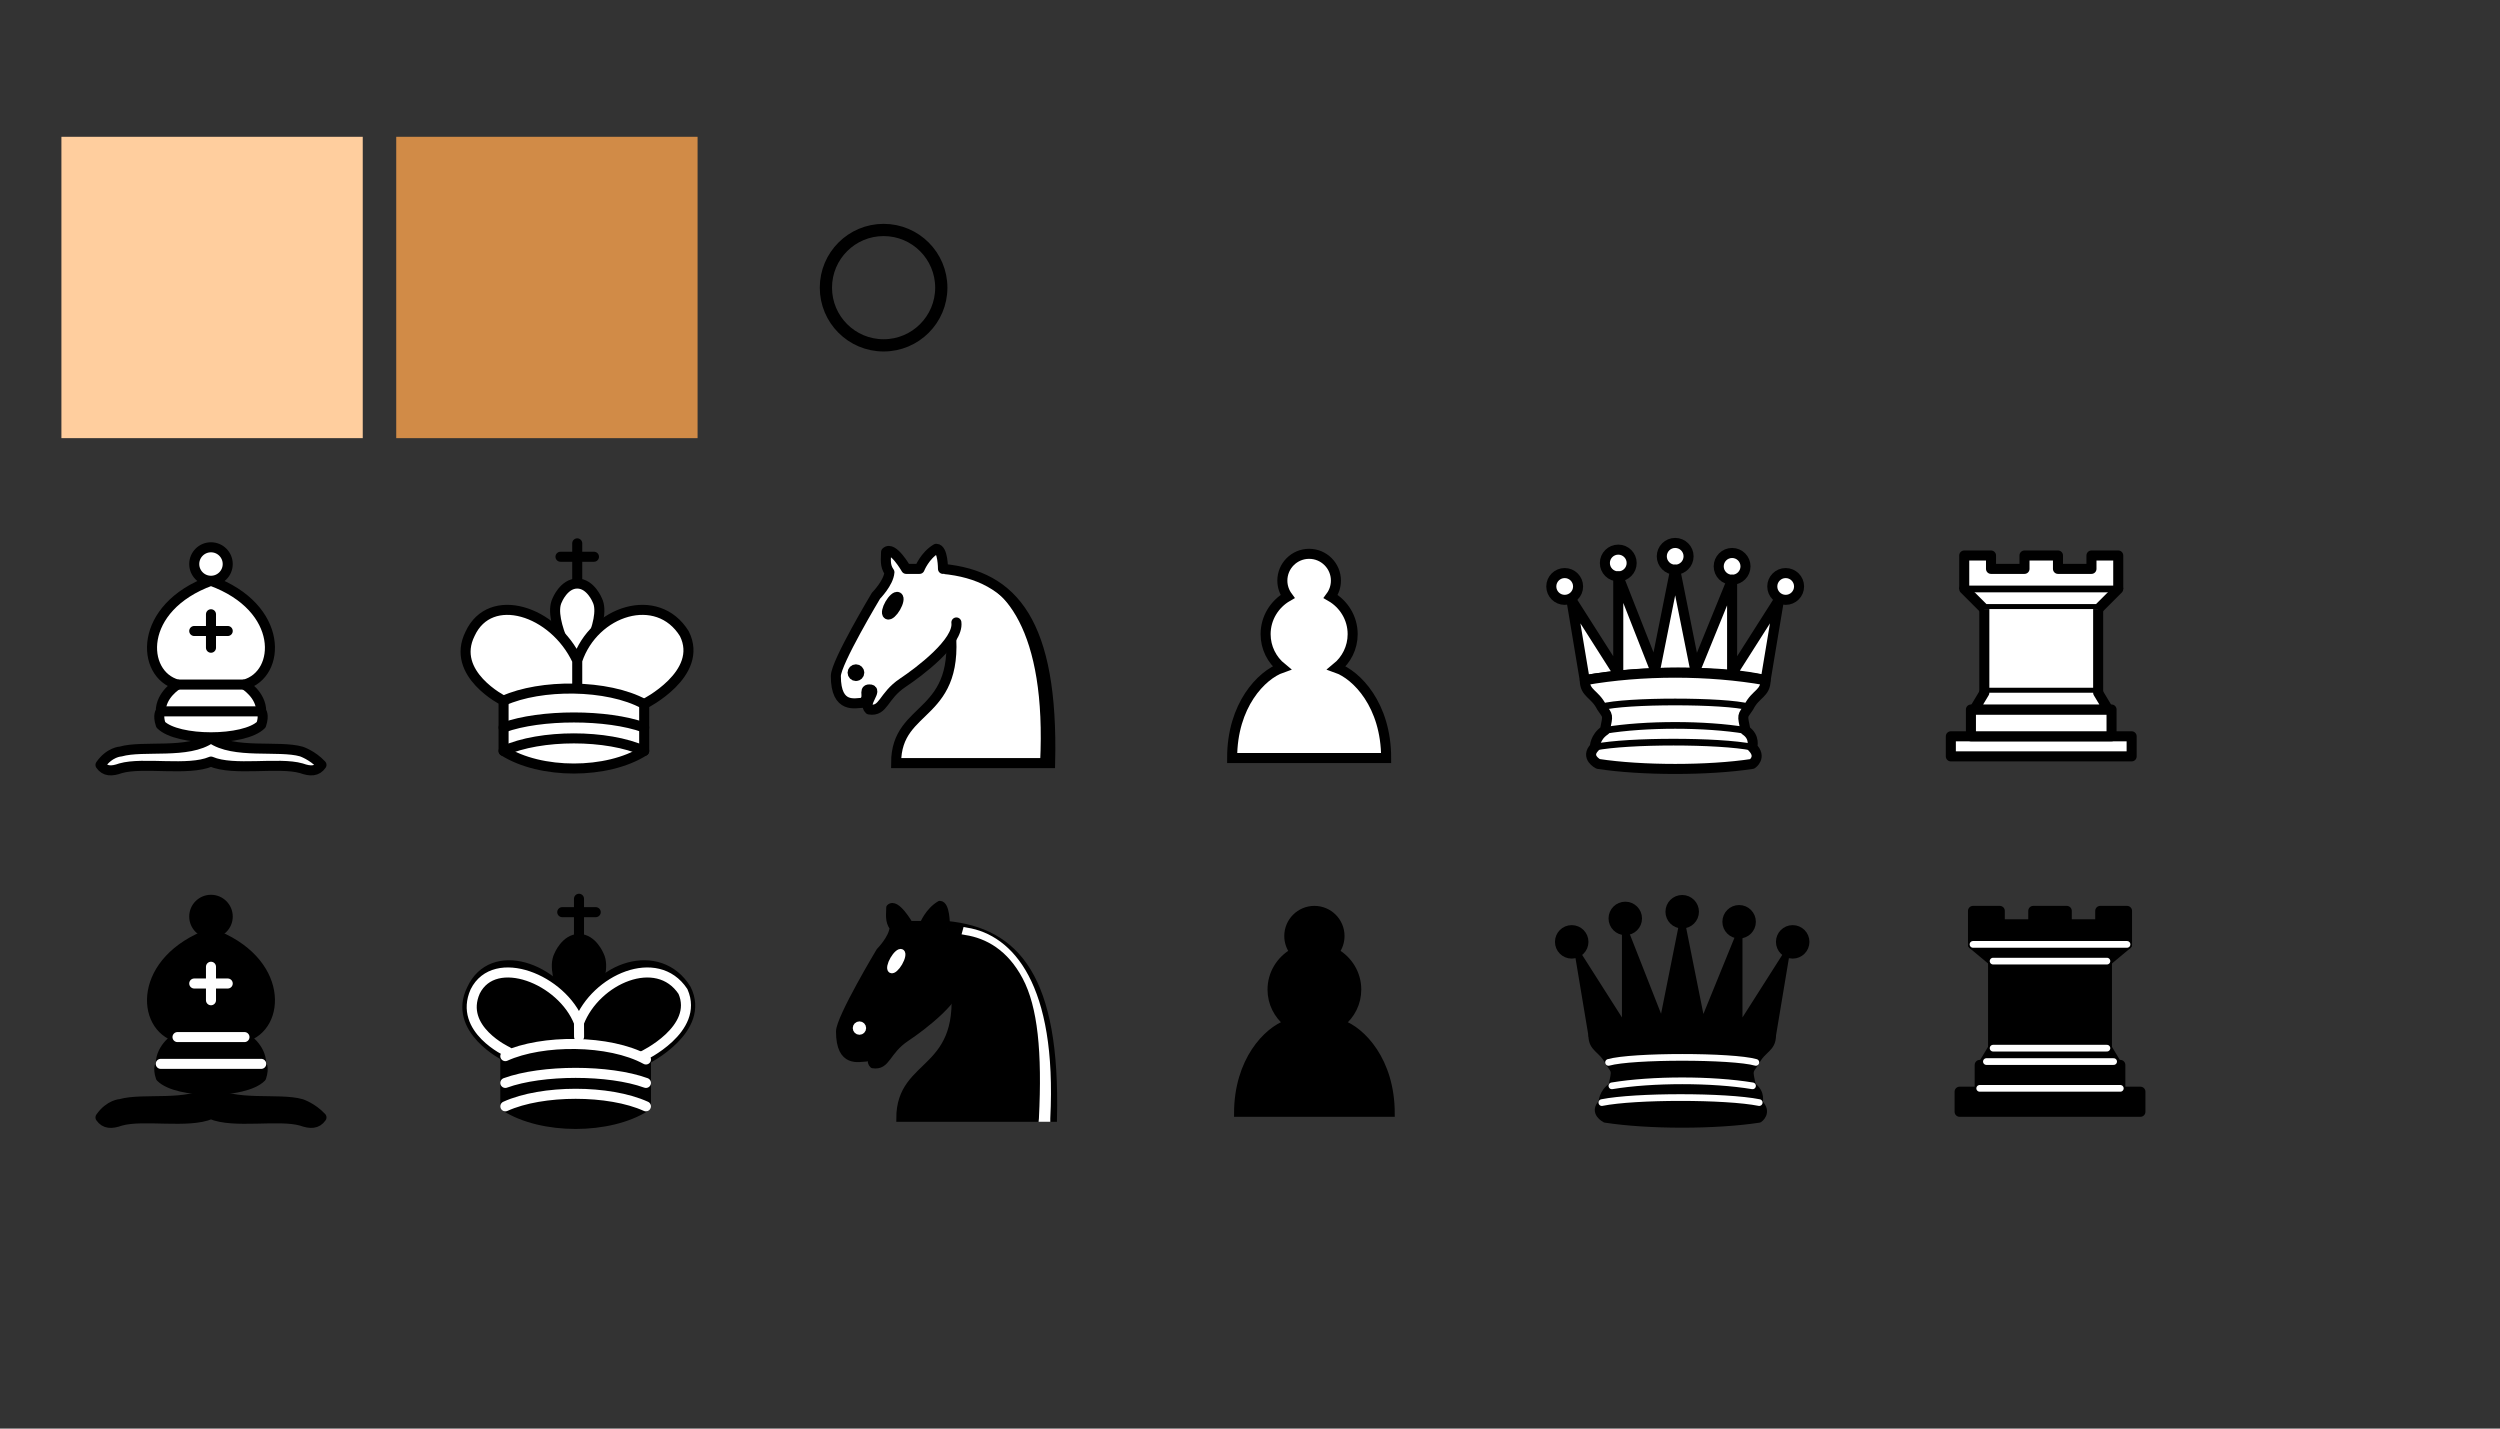 <?xml version="1.0" encoding="UTF-8" standalone="no"?>
<!-- Created with Inkscape (http://www.inkscape.org/) -->
<svg
   xmlns:svg="http://www.w3.org/2000/svg"
   xmlns="http://www.w3.org/2000/svg"
   version="1.0"
   width="280pt"
   height="160pt"
   id="svg2">
  <rect width="100%" height="100%" fill="#333333" stroke="none"/>
  <defs
     id="defs4" />
  <g
     id="defitem0">
    <rect
       width="45"
       height="45"
       x="0"
       y="0"
       transform="translate(9.171,20.429)"
       id="WhiteTile"
       style="fill:#ffce9e" />
    <rect
       width="45"
       height="45"
       x="0"
       y="0"
       transform="translate(59.171,20.429)"
       id="BlackTile"
       style="fill:#d18b47" />
    <g
       transform="translate(109.335,20.342)"
       id="Marker"
       style="fill:none">
      <rect
         width="45"
         height="45"
         x="0"
         y="0"
         id="rect3136"
         style="fill:none" />
      <path
         d="M 19.253,9.627 C 19.253,14.943 14.943,19.253 9.627,19.253 C 4.31,19.253 0,14.943 0,9.627 C 0,4.31 4.31,0 9.627,0 C 14.943,0 19.253,4.31 19.253,9.627 z"
         transform="matrix(0.895,0,0,0.895,14,14)"
         id="path1933"
         style="fill:#ffffff;fill-opacity:0;stroke:#000000;stroke-width:2.041;stroke-linecap:square;stroke-linejoin:miter;stroke-miterlimit:2" />
    </g>
    <g
       transform="translate(9.007,75.886)"
       id="WhiteBishop"
       style="fill:none">
      <g
         transform="translate(5.25,5.093)"
         id="WB"
         style="fill:none">
        <g
           id="layer1-9"
           style="fill:none">
          <path
             d="M 3,2 C 6.385,1.028 13.115,2.431 16.5,0 C 19.885,2.431 26.615,1.028 30,2 C 30,2 31.646,2.542 33,4 C 32.323,4.972 31.354,4.986 30,4.5 C 26.615,3.528 19.885,4.958 16.5,3.5 C 13.115,4.958 6.385,3.528 3,4.5 C 1.646,4.986 0.677,4.972 0,4 C 1.354,2.055 3,2 3,2 z"
             transform="translate(0.75,29.25)"
             id="path4582-3"
             style="fill:#ffffff;fill-rule:evenodd;stroke:#000000;stroke-width:1.5;stroke-linecap:butt;stroke-linejoin:round" />
          <path
             d="M 1.305,21.5 C 3.805,24 13.805,24 16.305,21.5 C 16.805,20 16.305,19.5 16.305,19.5 C 16.305,17 13.805,15.5 13.805,15.5 C 19.305,14 19.805,4 8.805,0 C -2.195,4 -1.695,14 3.805,15.5 C 3.805,15.5 1.305,17 1.305,19.5 C 1.305,19.5 0.805,20 1.305,21.5 z"
             transform="translate(8.445,5.75)"
             id="path4584-1"
             style="fill:#ffffff;fill-rule:evenodd;stroke:#000000;stroke-width:1.5;stroke-linecap:butt;stroke-linejoin:round" />
          <path
             d="M 5,2.5 C 5,3.881 3.881,5 2.5,5 C 1.119,5 0,3.881 0,2.5 C 0,1.119 1.119,0 2.5,0 C 3.881,0 5,1.119 5,2.5 z"
             transform="translate(14.75,0.75)"
             id="path4586-9"
             style="fill:#ffffff;stroke:#000000;stroke-width:1.5;stroke-linecap:butt;stroke-linejoin:round" />
          <path
             d="M 0,0 L 10,0"
             transform="translate(12.25,21.25)"
             id="path4588-4"
             style="fill:none;stroke:#000000;stroke-width:1.5;stroke-linecap:butt;stroke-linejoin:miter;stroke-miterlimit:4" />
          <path
             d="M 0,0 L 15,0"
             transform="translate(9.75,25.25)"
             id="path4590-7"
             style="fill:none;stroke:#000000;stroke-width:1.5;stroke-linecap:butt;stroke-linejoin:miter;stroke-miterlimit:4" />
          <path
             d="M 0,0 L 0,5"
             transform="translate(17.25,10.75)"
             id="path4592-8"
             style="fill:none;stroke:#000000;stroke-width:1.5;stroke-linecap:round;stroke-linejoin:miter;stroke-miterlimit:4" />
          <path
             d="M 0,0 L 5,0"
             transform="translate(14.75,13.25)"
             id="path4594-4"
             style="fill:none;stroke:#000000;stroke-width:1.5;stroke-linecap:round;stroke-linejoin:miter;stroke-miterlimit:4" />
        </g>
        <g
           transform="translate(-14.257,-80.546)"
           id="layer2"
           style="fill:none" />
      </g>
      <rect
         width="45"
         height="45"
         x="0"
         y="0"
         id="rect3373"
         style="fill:none" />
    </g>
    <g
       transform="translate(9.007,128.527)"
       id="BlackBishop"
       style="fill:none">
      <g
         transform="translate(5.25,5.093)"
         id="BB"
         style="fill:none">
        <path
           d="M 3,2 C 6.385,1.028 13.115,2.431 16.5,0 C 19.885,2.431 26.615,1.028 30,2 C 30,2 31.646,2.542 33,4 C 32.323,4.972 31.354,4.986 30,4.5 C 26.615,3.528 19.885,4.958 16.5,3.5 C 13.115,4.958 6.385,3.528 3,4.5 C 1.646,4.986 0.677,4.972 0,4 C 1.354,2.055 3,2 3,2 z"
           transform="translate(0.75,29.25)"
           id="path4582"
           style="fill:#000000;fill-rule:evenodd;stroke:#000000;stroke-width:1.5;stroke-linecap:butt;stroke-linejoin:round" />
        <path
           d="M 1.305,21.5 C 3.805,24 13.805,24 16.305,21.5 C 16.805,20 16.305,19.5 16.305,19.5 C 16.305,17 13.805,15.5 13.805,15.5 C 19.305,14 19.805,4 8.805,0 C -2.195,4 -1.695,14 3.805,15.5 C 3.805,15.5 1.305,17 1.305,19.5 C 1.305,19.5 0.805,20 1.305,21.5 z"
           transform="translate(8.445,5.75)"
           id="path4584"
           style="fill:#000000;fill-rule:evenodd;stroke:#000000;stroke-width:1.5;stroke-linecap:butt;stroke-linejoin:round" />
        <path
           d="M 5,2.5 C 5,3.881 3.881,5 2.5,5 C 1.119,5 0,3.881 0,2.5 C 0,1.119 1.119,0 2.5,0 C 3.881,0 5,1.119 5,2.5 z"
           transform="translate(14.75,0.75)"
           id="path4586"
           style="fill:#000000;stroke:#000000;stroke-width:1.5;stroke-linecap:butt;stroke-linejoin:round" />
        <path
           d="M 0,0 L 10,0"
           transform="translate(12.25,21.25)"
           id="path4588"
           style="fill:none;stroke:#ffffff;stroke-width:1.5;stroke-linecap:round;stroke-linejoin:miter;stroke-miterlimit:4" />
        <path
           d="M 0,0 L 15,0"
           transform="translate(9.75,25.25)"
           id="path4590"
           style="fill:none;stroke:#ffffff;stroke-width:1.5;stroke-linecap:round;stroke-linejoin:miter;stroke-miterlimit:4" />
        <path
           d="M 0,0 L 0,5"
           transform="translate(17.25,10.75)"
           id="path4592"
           style="fill:none;stroke:#ffffff;stroke-width:1.5;stroke-linecap:round;stroke-linejoin:miter;stroke-miterlimit:4" />
        <path
           d="M 0,0 L 5,0"
           transform="translate(14.75,13.25)"
           id="path4594"
           style="fill:none;stroke:#ffffff;stroke-width:1.5;stroke-linecap:round;stroke-linejoin:miter;stroke-miterlimit:4" />
      </g>
      <rect
         width="45"
         height="45"
         x="0"
         y="0"
         id="rect3388"
         style="fill:none" />
    </g>
    <g
       transform="translate(63.67,75.453)"
       id="WhiteKing"
       style="fill:none">
      <g
         transform="translate(5.107,4.938)"
         id="WK"
         style="fill:none">
        <path
           d="M 0,5.625 L 0,0"
           transform="translate(17.423,0.75)"
           id="path6570-1"
           style="fill:none;stroke:#000000;stroke-width:1.5;stroke-linecap:round;stroke-linejoin:miter;stroke-miterlimit:4" />
        <path
           d="M 3.306,13 C 3.306,13 7.806,5.5 6.306,2.5 C 6.306,2.5 5.306,0 3.306,0 C 1.306,0 0.306,2.5 0.306,2.5 C -1.194,5.5 3.306,13 3.306,13"
           transform="translate(14.117,6.75)"
           id="path5683-0"
           style="fill:#ffffff;fill-rule:evenodd;stroke:#000000;stroke-width:1.5;stroke-linecap:butt;stroke-linejoin:miter;stroke-miterlimit:4" />
        <path
           d="M 5.673,21.069 C 11.173,24.569 21.173,24.569 26.673,21.069 L 26.673,14.069 C 26.673,14.069 35.673,9.569 32.673,3.569 C 28.673,-2.931 19.173,0.069 16.673,7.569 L 16.673,11.069 L 16.673,7.569 C 13.173,0.069 3.673,-2.931 0.673,3.569 C -2.327,9.569 5.673,13.569 5.673,13.569 L 5.673,21.069 z"
           transform="translate(0.75,10.681)"
           id="path5681-6"
           style="fill:#ffffff;fill-rule:evenodd;stroke:#000000;stroke-width:1.5;stroke-linecap:round;stroke-linejoin:round" />
        <path
           d="M 0,0 L 5,0"
           transform="translate(14.923,2.75)"
           id="path6572-3"
           style="fill:none;stroke:#000000;stroke-width:1.5;stroke-linecap:round;stroke-linejoin:miter;stroke-miterlimit:4" />
        <path
           d="M 0,1.817 C 5.5,-0.683 15.5,-0.683 21,2.317"
           transform="translate(6.423,22.433)"
           id="path6574-2"
           style="fill:none;stroke:#000000;stroke-width:1.5;stroke-linecap:round;stroke-linejoin:miter;stroke-miterlimit:4" />
        <path
           d="M 0,1.875 C 5.5,-0.625 15.5,-0.625 21,1.875"
           transform="translate(6.423,29.875)"
           id="path6576-0"
           style="fill:none;stroke:#000000;stroke-width:1.5;stroke-linecap:round;stroke-linejoin:round" />
        <path
           d="M 0,1.5 C 5.5,-0.5 15.5,-0.5 21,1.5"
           transform="translate(6.423,26.75)"
           id="path6578-6"
           style="fill:none;stroke:#000000;stroke-width:1.5;stroke-linecap:round;stroke-linejoin:round" />
      </g>
      <rect
         width="45"
         height="45"
         x="0"
         y="0"
         id="rect3421"
         style="fill:none" />
    </g>
    <g
       transform="translate(118.334,75.453)"
       id="WhiteKnight"
       style="fill:none">
      <g
         transform="translate(5.736,5.75)"
         id="WN"
         style="fill:none">
        <path
           d="M 7,0 C 17.5,1 23.5,8 23,29 L 0,29 C 0,20 10,22.5 8,8"
           transform="translate(9.75,3.75)"
           id="path3491-7"
           style="fill:#ffffff;fill-rule:evenodd;stroke:#000000;stroke-width:1.5;stroke-linecap:round;stroke-linejoin:miter;stroke-miterlimit:4" />
        <path
           d="M 18,11 C 18.384,13.911 12.447,18.369 10,20 C 7,22 7.181,24.343 5,24 C 3.958,23.056 6.413,20.962 5,21 C 4,21 5.187,22.232 4,23 C 3,23 -0.003,24 2.49315e-06,19 C 2.49315e-06,17 6,7 6,7 C 6,7 7.886,5.098 8,3.5 C 7.274,2.506 7.5,1.5 7.5,0.5 C 8.5,-0.5 10.5,3 10.5,3 L 12.5,3 C 12.5,3 13.282,1.008 15,0 C 16,0 16,3 16,3"
           transform="translate(0.75,0.75)"
           id="path3495-6"
           style="fill:#ffffff;fill-rule:evenodd;stroke:#000000;stroke-width:1.5;stroke-linecap:round;stroke-linejoin:round" />
        <path
           d="M 1,0.5 C 1,0.776 0.776,1 0.5,1 C 0.224,1 0,0.776 0,0.5 C 0,0.224 0.224,0 0.5,0 C 0.776,0 1,0.224 1,0.5 z"
           transform="translate(3.25,18.75)"
           id="path3499-5"
           style="fill:#000000;stroke:#000000;stroke-width:1.5;stroke-linecap:round;stroke-linejoin:round" />
        <path
           d="M 1,1.5 C 1,2.328 0.776,3 0.5,3 C 0.224,3 0,2.328 0,1.5 C 0,0.672 0.224,0 0.5,0 C 0.776,0 1,0.672 1,1.5 z"
           transform="matrix(0.866,0.5,-0.5,0.866,9.567,7.701)"
           id="path3501-6"
           style="fill:#000000;stroke:#000000;stroke-width:1.5;stroke-linecap:round;stroke-linejoin:round" />
        <path
           d="M 12,28.5 C 13,8.5 6.5,1 0,0"
           transform="translate(19.75,4.25)"
           id="path8049-9"
           style="fill:none;stroke:#000000;stroke-width:1;stroke-linecap:round;stroke-linejoin:miter;stroke-miterlimit:4" />
      </g>
      <rect
         width="45"
         height="45"
         x="0"
         y="0"
         id="rect3434"
         style="fill:none" />
    </g>
    <g
       transform="translate(172.998,75.453)"
       id="WhitePawn"
       style="fill:none">
      <g
         transform="translate(10.25,6.5)"
         id="WP"
         style="fill:none">
        <path
           d="M 11.5,0 C 9.292,0 7.5,1.792 7.5,4 C 7.5,4.885 7.794,5.712 8.281,6.375 C 6.329,7.497 5,9.588 5,12 C 5,14.034 5.942,15.839 7.406,17.031 C 4.407,18.089 0,22.578 0,30.5 L 23,30.5 C 23,22.578 18.593,18.089 15.594,17.031 C 17.058,15.839 18,14.034 18,12 C 18,9.588 16.671,7.497 14.719,6.375 C 15.206,5.712 15.5,4.885 15.5,4 C 15.5,1.792 13.708,0 11.5,0 z"
           transform="translate(0.75,0.75)"
           id="path3194-5"
           style="fill:#ffffff;stroke:#000000;stroke-width:1.5;stroke-linecap:round;stroke-linejoin:miter;stroke-miterlimit:4" />
      </g>
      <rect
         width="45"
         height="45"
         x="0"
         y="0"
         id="rect3465"
         style="fill:none" />
    </g>
    <g
       transform="translate(227.661,75.453)"
       id="WhiteQueen"
       style="fill:none">
      <g
         transform="translate(3.25,4.875)"
         id="WQ"
         style="fill:none">
        <path
           d="M 4,2 C 4,3.105 3.105,4 2,4 C 0.895,4 0,3.105 0,2 C 0,0.895 0.895,0 2,0 C 3.105,0 4,0.895 4,2 z"
           transform="translate(0.75,5.25)"
           id="path5571-0"
           style="fill:#ffffff;stroke:#000000;stroke-width:1.5;stroke-linecap:round;stroke-linejoin:round" />
        <path
           d="M 4,2 C 4,3.105 3.105,4 2,4 C 0.895,4 0,3.105 0,2 C 0,0.895 0.895,0 2,0 C 3.105,0 4,0.895 4,2 z"
           transform="translate(17.25,0.75)"
           id="path5573-7"
           style="fill:#ffffff;stroke:#000000;stroke-width:1.5;stroke-linecap:round;stroke-linejoin:round" />
        <path
           d="M 4,2 C 4,3.105 3.105,4 2,4 C 0.895,4 0,3.105 0,2 C 0,0.895 0.895,0 2,0 C 3.105,0 4,0.895 4,2 z"
           transform="translate(33.75,5.25)"
           id="path5575-8"
           style="fill:#ffffff;stroke:#000000;stroke-width:1.5;stroke-linecap:round;stroke-linejoin:round" />
        <path
           d="M 4,2 C 4,3.105 3.105,4 2,4 C 0.895,4 0,3.105 0,2 C 0,0.895 0.895,0 2,0 C 3.105,0 4,0.895 4,2 z"
           transform="translate(8.75,1.75)"
           id="path5577-6"
           style="fill:#ffffff;stroke:#000000;stroke-width:1.5;stroke-linecap:round;stroke-linejoin:round" />
        <path
           d="M 4,2 C 4,3.105 3.105,4 2,4 C 0.895,4 0,3.105 0,2 C 0,0.895 0.895,0 2,0 C 3.105,0 4,0.895 4,2 z"
           transform="translate(25.75,2.25)"
           id="path5579-8"
           style="fill:#ffffff;stroke:#000000;stroke-width:1.5;stroke-linecap:round;stroke-linejoin:round" />
        <path
           d="M 2,16.5 C 10.5,15 23,15 29,16.5 L 31,4.5 L 24,15.5 L 24,1.5 L 18.5,15 L 15.5,0 L 12.5,15 L 7,1 L 7,15.5 L 0,4.5 L 2,16.5 z"
           transform="translate(3.75,4.75)"
           id="path5581-8"
           style="fill:#ffffff;fill-rule:evenodd;stroke:#000000;stroke-width:1.5;stroke-linecap:butt;stroke-linejoin:round" />
        <path
           d="M 0,1.125 C 0,3.125 1.5,3.125 2.5,5.125 C 3.5,6.625 3.5,6.125 3,8.625 C 1.5,9.625 1.5,11.125 1.5,11.125 C 0,12.625 2,13.625 2,13.625 C 8.5,14.625 18.5,14.625 25,13.625 C 25,13.625 26.5,12.625 25,11.125 C 25,11.125 25.5,9.625 24,8.625 C 23.5,6.125 23.5,6.625 24.5,5.125 C 25.5,3.125 27,3.125 27,1.125 C 18.5,-0.375 8.5,-0.375 0,1.125 z"
           transform="translate(5.75,20.125)"
           id="path5583-4"
           style="fill:#ffffff;fill-rule:evenodd;stroke:#000000;stroke-width:1.5;stroke-linecap:butt;stroke-linejoin:round" />
        <path
           d="M 0,0.75 C 3.5,-0.25 18.5,-0.25 22,0.75"
           transform="translate(8.25,24.5)"
           id="path5585-3"
           style="fill:none;stroke:#000000;stroke-width:1;stroke-linecap:round;stroke-linejoin:round" />
        <path
           d="M 0,0.75 C 6,-0.25 15,-0.25 21,0.75"
           transform="translate(8.75,28)"
           id="path5587-1"
           style="fill:none;stroke:#000000;stroke-width:1;stroke-linecap:round;stroke-linejoin:round" />
        <path
           d="M 0,0.75 C 5,-0.25 18.5,-0.25 23.5,0.75"
           transform="translate(7.25,30.5)"
           id="path5589-4"
           style="fill:none;stroke:#000000;stroke-width:1;stroke-linecap:round;stroke-linejoin:round" />
      </g>
      <rect
         width="45"
         height="45"
         x="0"
         y="0"
         id="rect3472"
         style="fill:none" />
    </g>
    <g
       transform="translate(282.325,75.453)"
       id="WhiteRook"
       style="fill:none">
      <g
         transform="translate(8.25,6.75)"
         id="WR"
         style="fill:none">
        <path
           d="M 0,3 L 27,3 L 27,0 L 0,0 L 0,3 z"
           transform="translate(0.75,27.75)"
           id="path3119-9"
           style="fill:#ffffff;fill-rule:evenodd;stroke:#000000;stroke-width:1.5;stroke-linecap:butt;stroke-linejoin:round" />
        <path
           d="M 0,4 L 0,0 L 21,0 L 21,4 L 0,4 z"
           transform="translate(3.75,23.75)"
           id="path3121-2"
           style="fill:#ffffff;fill-rule:evenodd;stroke:#000000;stroke-width:1.5;stroke-linecap:butt;stroke-linejoin:round" />
        <path
           d="M 0,5 L 0,0 L 4,0 L 4,2 L 9,2 L 9,0 L 14,0 L 14,2 L 19,2 L 19,0 L 23,0 L 23,5"
           transform="translate(2.75,0.75)"
           id="path3129-6"
           style="fill:#ffffff;fill-rule:evenodd;stroke:#000000;stroke-width:1.5;stroke-linecap:butt;stroke-linejoin:round" />
        <path
           d="M 23,0 L 20,3 L 3,3 L 0,0"
           transform="translate(2.75,5.75)"
           id="path3127-6"
           style="fill:#ffffff;fill-rule:evenodd;stroke:#000000;stroke-width:1.5;stroke-linecap:round;stroke-linejoin:round" />
        <path
           d="M 17,0 L 17,12.5 L 0,12.5 L 0,0"
           transform="translate(5.75,8.75)"
           id="path3125-4"
           style="fill:#ffffff;fill-rule:evenodd;stroke:#000000;stroke-width:1.5;stroke-linecap:butt;stroke-linejoin:miter;stroke-miterlimit:4" />
        <path
           d="M 18.5,0 L 20,2.5 L 0,2.5 L 1.5,0"
           transform="translate(4.25,21.25)"
           id="path3123-9"
           style="fill:#ffffff;fill-rule:evenodd;stroke:#000000;stroke-width:1.5;stroke-linecap:round;stroke-linejoin:round" />
        <path
           d="M 0,0 L 23,0"
           transform="translate(2.75,5.75)"
           id="path5175"
           style="fill:none;stroke:#000000;stroke-width:1;stroke-linecap:round;stroke-linejoin:miter;stroke-miterlimit:2" />
      </g>
      <rect
         width="45"
         height="45"
         x="0"
         y="0"
         id="rect3474"
         style="fill:none" />
    </g>
    <g
       transform="translate(63.932,128.527)"
       id="BlackKing"
       style="fill:none">
      <g
         transform="translate(5.107,4.938)"
         id="BK"
         style="fill:none">
        <path
           d="M 0,5.625 L 0,0"
           transform="translate(17.423,0.75)"
           id="path6570"
           style="fill:none;stroke:#000000;stroke-width:1.5;stroke-linecap:round;stroke-linejoin:miter;stroke-miterlimit:4" />
        <path
           d="M 3.306,13 C 3.306,13 7.806,5.5 6.306,2.5 C 6.306,2.5 5.306,0 3.306,0 C 1.306,0 0.306,2.5 0.306,2.5 C -1.194,5.5 3.306,13 3.306,13"
           transform="translate(14.117,6.75)"
           id="path5683"
           style="fill:#000000;fill-rule:evenodd;stroke:#000000;stroke-width:1.5;stroke-linecap:butt;stroke-linejoin:miter;stroke-miterlimit:4" />
        <path
           d="M 5.673,21.069 C 11.173,24.569 21.173,24.569 26.673,21.069 L 26.673,14.069 C 26.673,14.069 35.673,9.569 32.673,3.569 C 28.673,-2.931 19.173,0.069 16.673,7.569 L 16.673,11.069 L 16.673,7.569 C 13.173,0.069 3.673,-2.931 0.673,3.569 C -2.327,9.569 5.673,13.569 5.673,13.569 L 5.673,21.069 z"
           transform="translate(0.75,10.681)"
           id="path5681"
           style="fill:#000000;fill-rule:evenodd;stroke:#000000;stroke-width:1.5;stroke-linecap:round;stroke-linejoin:round" />
        <path
           d="M 0,0 L 5,0"
           transform="translate(14.923,2.75)"
           id="path6572"
           style="fill:none;stroke:#000000;stroke-width:1.5;stroke-linecap:round;stroke-linejoin:miter;stroke-miterlimit:4" />
        <path
           d="M 0,1.817 C 5.5,-0.683 15.5,-0.683 21,2.317"
           transform="translate(6.423,22.433)"
           id="path6574"
           style="fill:none;stroke:#ffffff;stroke-width:1.5;stroke-linecap:round;stroke-linejoin:miter;stroke-miterlimit:4" />
        <path
           d="M 0,1.875 C 5.5,-0.625 15.5,-0.625 21,1.875"
           transform="translate(6.423,29.875)"
           id="path6576"
           style="fill:none;stroke:#ffffff;stroke-width:1.5;stroke-linecap:round;stroke-linejoin:round" />
        <path
           d="M 0,1.5 C 5.5,-0.5 15.5,-0.5 21,1.5"
           transform="translate(6.423,26.75)"
           id="path6578"
           style="fill:none;stroke:#ffffff;stroke-width:1.5;stroke-linecap:round;stroke-linejoin:round" />
        <path
           d="M 25.52,12.492 C 25.52,12.492 34.02,8.492 31.546,2.839 C 27.668,-3.011 18.52,0.992 16.02,7.492 L 16.032,9.589 L 16.02,7.492 C 13.521,0.992 3.427,-3.011 0.518,2.839 C -1.98,8.492 5.366,11.839 5.366,11.839"
           transform="translate(1.403,11.758)"
           id="path5638"
           style="fill:none;stroke:#ffffff;stroke-width:1.5;stroke-linecap:round;stroke-linejoin:round" />
      </g>
      <rect
         width="45"
         height="45"
         x="0"
         y="0"
         id="rect3501"
         style="fill:none" />
    </g>
    <g
       transform="translate(118.858,128.527)"
       id="BlackKnight"
       style="fill:none">
      <g
         transform="translate(5.986,6)"
         id="BN"
         style="fill:none">
        <path
           d="M 7,0 C 17.5,1 23.5,8 23,29 L 0,29 C 0,20 10,22.5 8,8"
           transform="translate(9.5,3.5)"
           id="path3491"
           style="fill:#000000;fill-rule:evenodd;stroke:#000000;stroke-width:1;stroke-linecap:round;stroke-linejoin:miter;stroke-miterlimit:2" />
        <path
           d="M 18,11 C 18.384,13.911 12.447,18.369 10,20 C 7,22 7.181,24.343 5,24 C 3.958,23.056 6.413,20.962 5,21 C 4,21 5.187,22.232 4,23 C 3,23 -0.003,24 2.49315e-06,19 C 2.49315e-06,17 6,7 6,7 C 6,7 7.886,5.098 8,3.5 C 7.274,2.506 7.5,1.5 7.5,0.5 C 8.5,-0.5 10.5,3 10.5,3 L 12.5,3 C 12.5,3 13.282,1.008 15,0 C 16,0 16,3 16,3"
           transform="translate(0.5,0.5)"
           id="path3495"
           style="fill:#000000;fill-rule:evenodd;stroke:#000000;stroke-width:1;stroke-linecap:round;stroke-linejoin:round" />
        <path
           d="M 1,0.5 C 1,0.776 0.776,1 0.5,1 C 0.224,1 0,0.776 0,0.5 C 0,0.224 0.224,0 0.5,0 C 0.776,0 1,0.224 1,0.5 z"
           transform="translate(3,18.5)"
           id="path3499"
           style="fill:#000000;stroke:#ffffff;stroke-width:1;stroke-linecap:round;stroke-linejoin:round" />
        <path
           d="M 1,1.5 C 1,2.328 0.776,3 0.5,3 C 0.224,3 0,2.328 0,1.5 C 0,0.672 0.224,0 0.5,0 C 0.776,0 1,0.672 1,1.5 z"
           transform="matrix(0.866,0.5,-0.5,0.866,9.317,7.451)"
           id="path3501"
           style="fill:#000000;stroke:#ffffff;stroke-width:1;stroke-linecap:round;stroke-linejoin:round" />
        <path
           d="M 0.3,0 L 0,1.1 L 0.55,1.2 C 3.651,1.677 6.874,3.434 9.125,7.694 C 11.377,11.953 12.047,18.657 11.55,28.6 L 11.5,29.1 L 13.25,29.1 L 13.25,28.6 C 13.753,18.543 12.373,11.747 10,7.256 C 7.626,2.766 4.211,0.623 0.812,0.1 L 0.3,0 z"
           transform="translate(18.75,3.9)"
           id="path8049"
           style="fill:#ffffff;fill-rule:evenodd" />
      </g>
      <rect
         width="45"
         height="45"
         x="0"
         y="0"
         id="rect3515"
         style="fill:none" />
    </g>
    <g
       transform="translate(173.784,128.527)"
       id="BlackPawn"
       style="fill:none">
      <g
         transform="translate(10.5,6.75)"
         id="BP"
         style="fill:none">
        <path
           d="M 11.5,0 C 9.292,0 7.5,1.792 7.5,4 C 7.5,4.885 7.794,5.712 8.281,6.375 C 6.329,7.497 5,9.588 5,12 C 5,14.034 5.942,15.839 7.406,17.031 C 4.407,18.089 0,22.578 0,30.5 L 23,30.5 C 23,22.578 18.593,18.089 15.594,17.031 C 17.058,15.839 18,14.034 18,12 C 18,9.588 16.671,7.497 14.719,6.375 C 15.206,5.712 15.5,4.885 15.5,4 C 15.5,1.792 13.708,0 11.5,0 z"
           transform="translate(0.5,0.5)"
           id="path3194"
           style="fill:#000000;stroke:#000000;stroke-width:1;stroke-linecap:round;stroke-linejoin:miter;stroke-miterlimit:4" />
      </g>
      <rect
         width="45"
         height="45"
         x="0"
         y="0"
         id="rect3526"
         style="fill:none" />
    </g>
    <g
       transform="translate(228.709,128.527)"
       id="BlackQueen"
       style="fill:none">
      <g
         transform="translate(3.5,5.125)"
         id="BQ"
         style="fill:none">
        <path
           d="M 4,2 C 4,3.105 3.105,4 2,4 C 0.895,4 0,3.105 0,2 C 0,0.895 0.895,0 2,0 C 3.105,0 4,0.895 4,2 z"
           transform="translate(0.5,5)"
           id="path5571"
           style="fill:#000000;stroke:#000000;stroke-width:1;stroke-linecap:round;stroke-linejoin:round" />
        <path
           d="M 4,2 C 4,3.105 3.105,4 2,4 C 0.895,4 0,3.105 0,2 C 0,0.895 0.895,0 2,0 C 3.105,0 4,0.895 4,2 z"
           transform="translate(17,0.5)"
           id="path5573"
           style="fill:#000000;stroke:#000000;stroke-width:1;stroke-linecap:round;stroke-linejoin:round" />
        <path
           d="M 4,2 C 4,3.105 3.105,4 2,4 C 0.895,4 0,3.105 0,2 C 0,0.895 0.895,0 2,0 C 3.105,0 4,0.895 4,2 z"
           transform="translate(33.5,5)"
           id="path5575"
           style="fill:#000000;stroke:#000000;stroke-width:1;stroke-linecap:round;stroke-linejoin:round" />
        <path
           d="M 4,2 C 4,3.105 3.105,4 2,4 C 0.895,4 0,3.105 0,2 C 0,0.895 0.895,0 2,0 C 3.105,0 4,0.895 4,2 z"
           transform="translate(8.5,1.5)"
           id="path5577"
           style="fill:#000000;stroke:#000000;stroke-width:1;stroke-linecap:round;stroke-linejoin:round" />
        <path
           d="M 4,2 C 4,3.105 3.105,4 2,4 C 0.895,4 0,3.105 0,2 C 0,0.895 0.895,0 2,0 C 3.105,0 4,0.895 4,2 z"
           transform="translate(25.5,2)"
           id="path5579"
           style="fill:#000000;stroke:#000000;stroke-width:1;stroke-linecap:round;stroke-linejoin:round" />
        <path
           d="M 2,16.5 C 10.5,15 23,15 29,16.5 L 31,4.5 L 24,15.5 L 24,1.5 L 18.5,15 L 15.5,0 L 12.5,15 L 7,1 L 7,15.5 L 0,4.5 L 2,16.5 z"
           transform="translate(3.5,4.5)"
           id="path5581"
           style="fill:#000000;fill-rule:evenodd;stroke:#000000;stroke-width:1;stroke-linecap:butt;stroke-linejoin:round" />
        <path
           d="M 0,1.125 C 0,3.125 1.5,3.125 2.5,5.125 C 3.5,6.625 3.5,6.125 3,8.625 C 1.5,9.625 1.5,11.125 1.5,11.125 C 0,12.625 2,13.625 2,13.625 C 8.5,14.625 18.5,14.625 25,13.625 C 25,13.625 26.5,12.625 25,11.125 C 25,11.125 25.5,9.625 24,8.625 C 23.5,6.125 23.5,6.625 24.5,5.125 C 25.5,3.125 27,3.125 27,1.125 C 18.5,-0.375 8.5,-0.375 0,1.125 z"
           transform="translate(5.5,19.875)"
           id="path5583"
           style="fill:#000000;fill-rule:evenodd;stroke:#000000;stroke-width:1;stroke-linecap:butt;stroke-linejoin:round" />
        <path
           d="M 0,0.75 C 3.5,-0.25 18.5,-0.25 22,0.75"
           transform="translate(8,24.25)"
           id="path5585"
           style="fill:none;stroke:#ffffff;stroke-width:1;stroke-linecap:round;stroke-linejoin:round" />
        <path
           d="M 0,0.75 C 6,-0.25 15,-0.25 21,0.75"
           transform="translate(8.5,27.75)"
           id="path5587"
           style="fill:none;stroke:#ffffff;stroke-width:1;stroke-linecap:round;stroke-linejoin:round" />
        <path
           d="M 0,0.75 C 5,-0.25 18.5,-0.25 23.5,0.75"
           transform="translate(7,30.25)"
           id="path5589"
           style="fill:none;stroke:#ffffff;stroke-width:1;stroke-linecap:round;stroke-linejoin:round" />
      </g>
      <rect
         width="45"
         height="45"
         x="0"
         y="0"
         id="rect3533"
         style="fill:none" />
    </g>
    <g
       transform="translate(283.635,128.527)"
       id="BlackRook"
       style="fill:none">
      <g
         transform="translate(8.25,6.75)"
         id="BR"
         style="fill:none">
        <path
           d="M 0,3 L 27,3 L 27,0 L 0,0 L 0,3 z"
           transform="translate(0.75,27.75)"
           id="path3119"
           style="fill:#000000;fill-rule:evenodd;stroke:#000000;stroke-width:1.5;stroke-linecap:butt;stroke-linejoin:round" />
        <path
           d="M 0,2.5 L 1.5,0 L 18.5,0 L 20,2.5 L 0,2.5 z"
           transform="translate(4.25,21.25)"
           id="path3123"
           style="fill:#000000;fill-rule:evenodd;stroke:#000000;stroke-width:1.5;stroke-linecap:butt;stroke-linejoin:round" />
        <path
           d="M 0,4 L 0,0 L 21,0 L 21,4 L 0,4 z"
           transform="translate(3.75,23.75)"
           id="path3121"
           style="fill:#000000;fill-rule:evenodd;stroke:#000000;stroke-width:1.5;stroke-linecap:butt;stroke-linejoin:round" />
        <path
           d="M 0,13 L 0,0 L 17,0 L 17,13 L 0,13 z"
           transform="translate(5.75,8.25)"
           id="path3125"
           style="fill:#000000;fill-rule:evenodd;stroke:#000000;stroke-width:1.5;stroke-linecap:butt;stroke-linejoin:miter;stroke-miterlimit:4" />
        <path
           d="M 3,2.5 L 0,0 L 23,0 L 20,2.5 L 3,2.5 z"
           transform="translate(2.75,5.75)"
           id="path3127"
           style="fill:#000000;fill-rule:evenodd;stroke:#000000;stroke-width:1.5;stroke-linecap:butt;stroke-linejoin:round" />
        <path
           d="M 0,5 L 0,0 L 4,0 L 4,2 L 9,2 L 9,0 L 14,0 L 14,2 L 19,2 L 19,0 L 23,0 L 23,5 L 0,5 z"
           transform="translate(2.75,0.75)"
           id="path3129"
           style="fill:#000000;fill-rule:evenodd;stroke:#000000;stroke-width:1.5;stroke-linecap:butt;stroke-linejoin:round" />
        <path
           d="M 0,0 L 21,0 L 21,0"
           transform="translate(3.75,27.25)"
           id="path4967"
           style="fill:none;stroke:#ffffff;stroke-width:1;stroke-linecap:round;stroke-linejoin:miter;stroke-miterlimit:2" />
        <path
           d="M 0,0 L 19,0"
           transform="translate(4.75,23.25)"
           id="path4969"
           style="fill:none;stroke:#ffffff;stroke-width:1;stroke-linecap:round;stroke-linejoin:miter;stroke-miterlimit:2" />
        <path
           d="M 0,0 L 17,0"
           transform="translate(5.75,21.25)"
           id="path4971"
           style="fill:none;stroke:#ffffff;stroke-width:1;stroke-linecap:round;stroke-linejoin:miter;stroke-miterlimit:2" />
        <path
           d="M 0,0 L 17,0"
           transform="translate(5.75,8.25)"
           id="path5050"
           style="fill:none;stroke:#ffffff;stroke-width:1;stroke-linecap:round;stroke-linejoin:miter;stroke-miterlimit:2" />
        <path
           d="M 0,0 L 23,0"
           transform="translate(2.75,5.75)"
           id="path5052"
           style="fill:none;stroke:#ffffff;stroke-width:1;stroke-linecap:round;stroke-linejoin:miter;stroke-miterlimit:2" />
      </g>
      <rect
         width="45"
         height="45"
         x="0"
         y="0"
         id="rect3549"
         style="fill:none" />
    </g>
  </g>
</svg>
